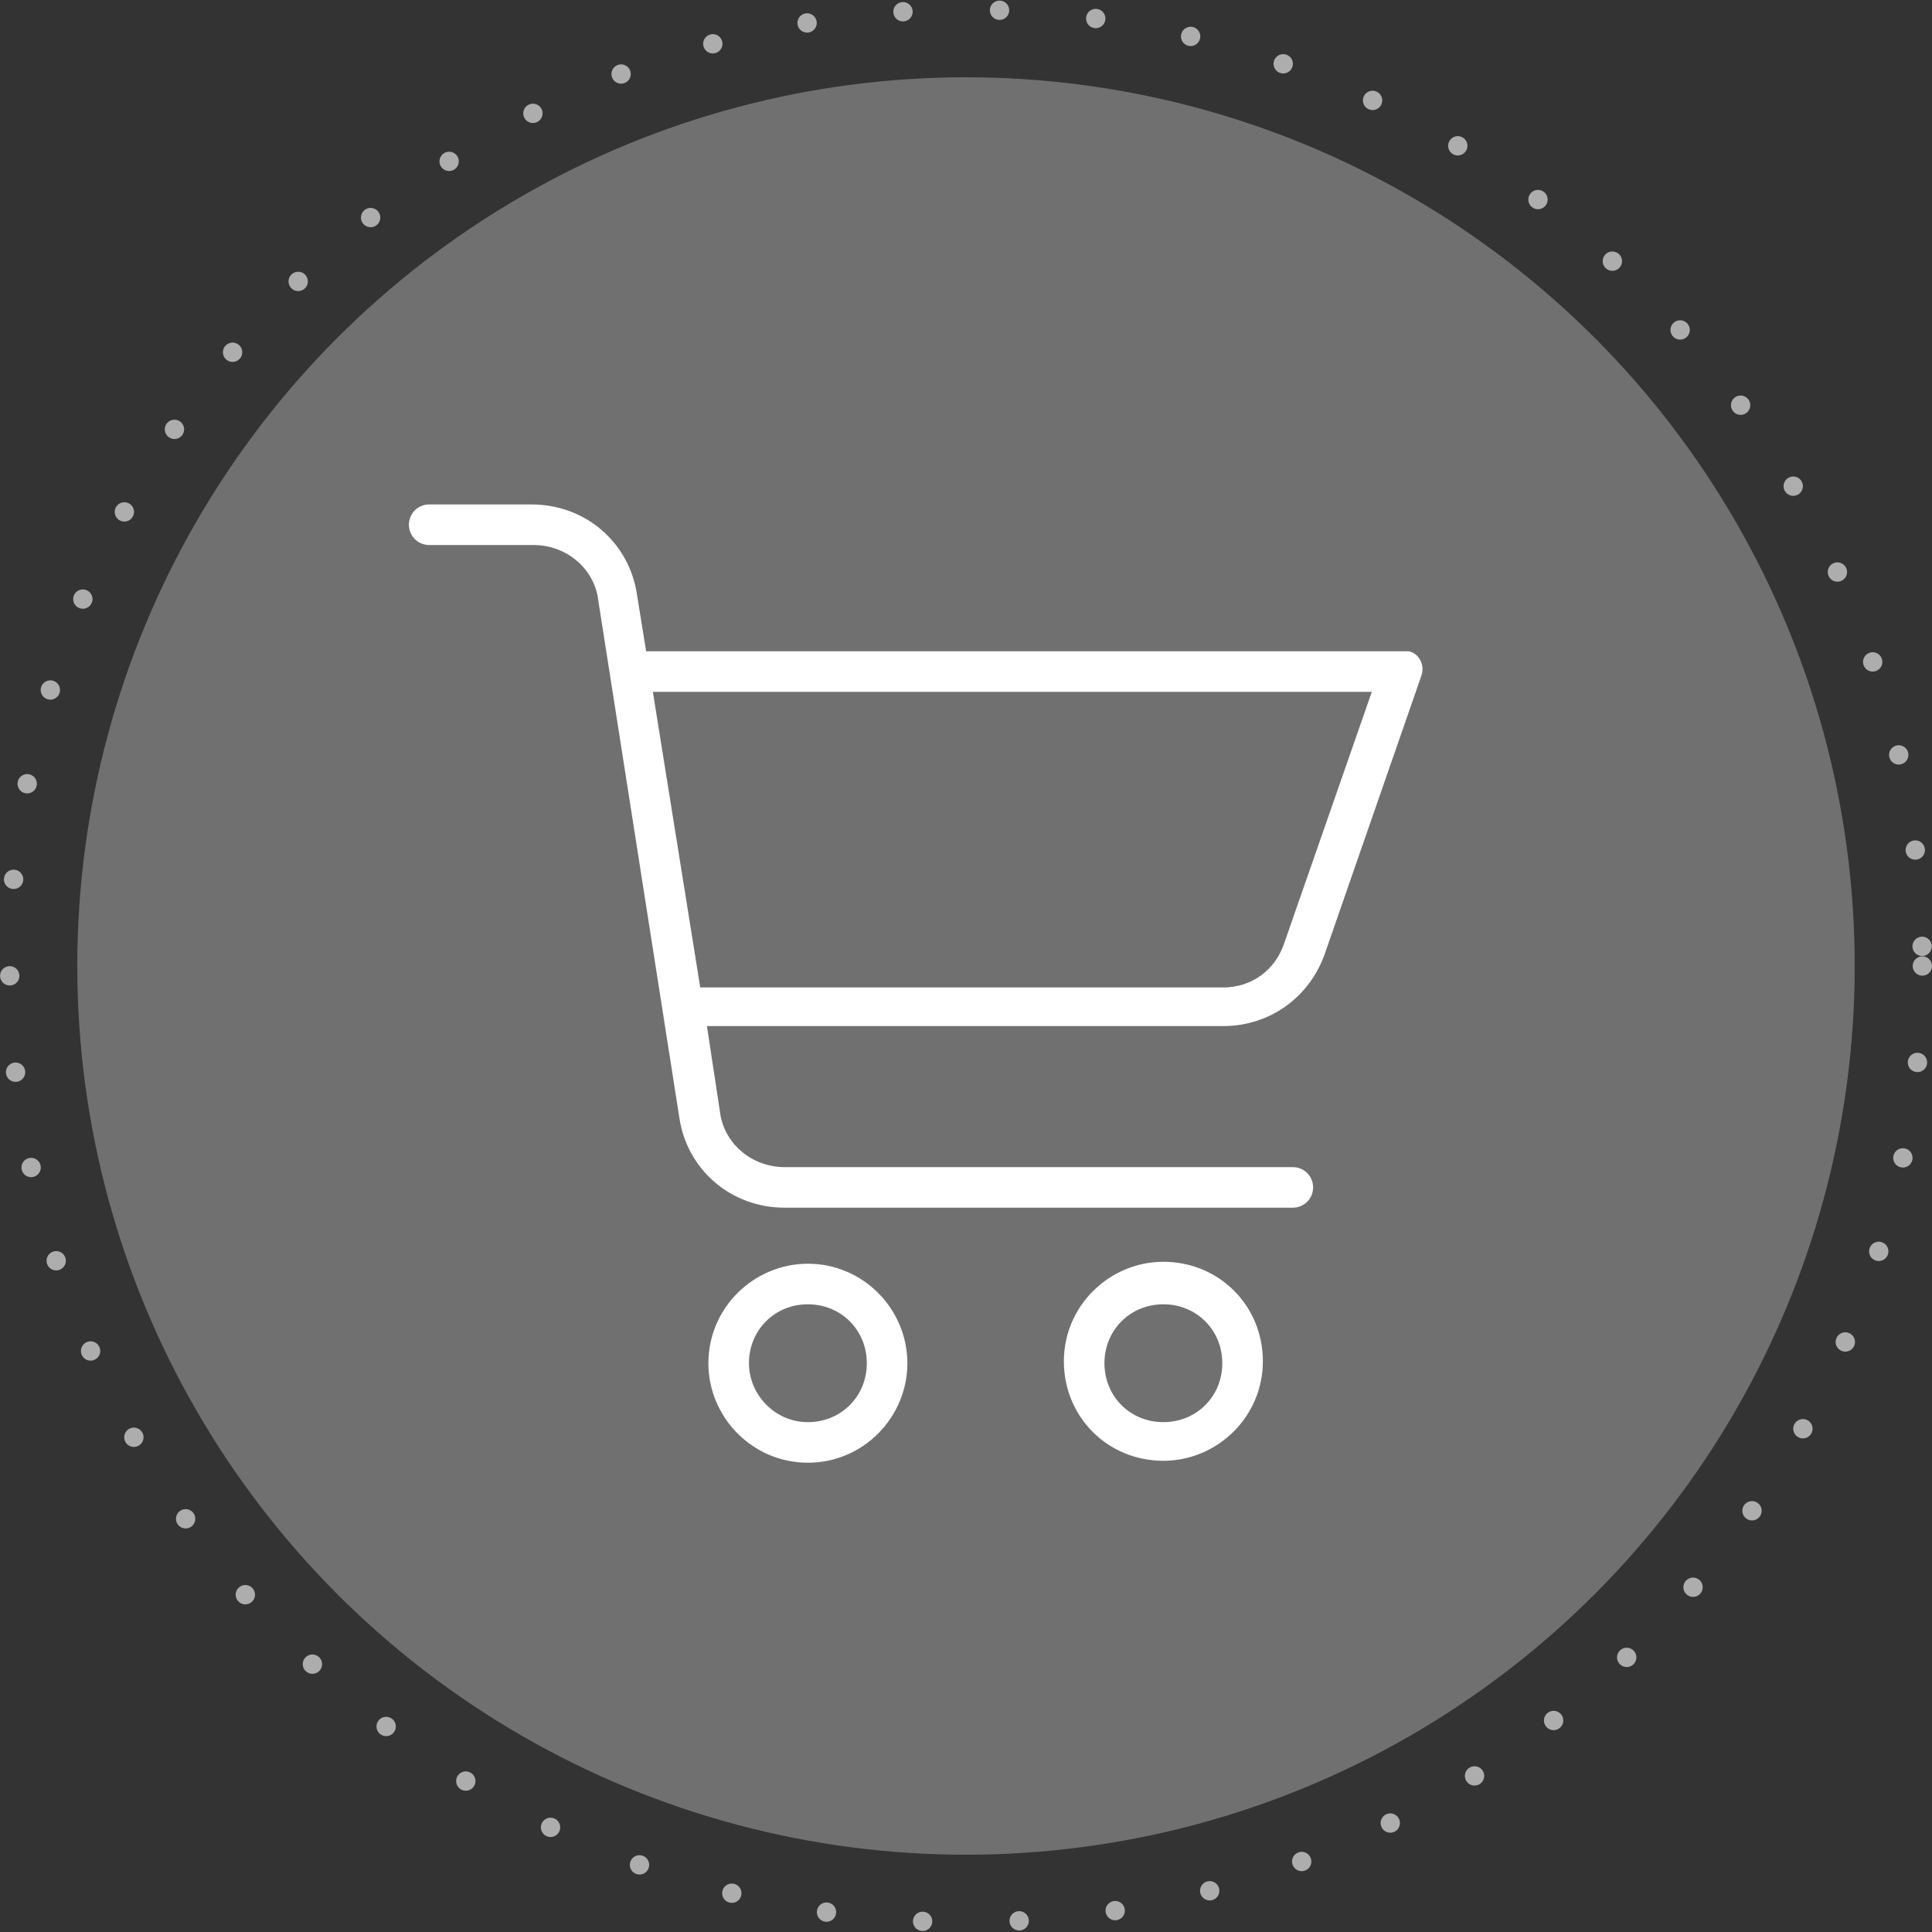 <?xml version="1.0" encoding="utf-8"?>
<!-- Generator: Adobe Illustrator 25.2.3, SVG Export Plug-In . SVG Version: 6.00 Build 0)  -->
<svg version="1.1" id="Capa_1" xmlns="http://www.w3.org/2000/svg" xmlns:xlink="http://www.w3.org/1999/xlink" x="0px" y="0px"
	 viewBox="0 0 100 100" style="enable-background:new 0 0 100 100;" xml:space="preserve">
<rect x="0" y="0" width="100" height="100" fill="#333333" stroke="none"/>
<style type="text/css">
	.st0{fill:#707070;}
	.st1{fill:#FFFFFF;stroke:#FFFFFF;stroke-width:0.3;}
	.st2{fill:none;}
	.st3{fill:none;stroke:#ADADAD;stroke-linecap:round;stroke-dasharray:0,5;}
</style>
<g transform="translate(-272 -523)">
	<circle class="st0" cx="322" cy="573" r="46"/>
	<g transform="translate(293.316 549.26)">
		<path class="st1" d="M25.5,44.3c0-2.7-2.2-5-5-5c-2.7,0-5,2.2-5,5c0,2.7,2.2,5,5,5S25.5,47,25.5,44.3L25.5,44.3z M17.3,44.3
			c0-1.8,1.4-3.2,3.2-3.2c1.8,0,3.2,1.4,3.2,3.2c0,1.8-1.4,3.2-3.2,3.2C18.7,47.5,17.3,46,17.3,44.3L17.3,44.3z"/>
		<path class="st1" d="M38.9,49.2c2.7,0,5-2.2,5-5s-2.2-5-5-5c-2.7,0-5,2.2-5,5C33.9,47,36.1,49.2,38.9,49.2L38.9,49.2z M38.9,41.1
			c1.8,0,3.2,1.4,3.2,3.2s-1.4,3.2-3.2,3.2s-3.2-1.4-3.2-3.2C35.7,42.5,37.1,41.1,38.9,41.1L38.9,41.1z"/>
		<path class="st1" d="M0.9,1.8h5.4c1.8,0,3.3,1.3,3.5,3L14,31.6c0.4,2.6,2.6,4.5,5.3,4.5h26.3c0.5,0,0.9-0.4,0.9-0.9
			c0-0.5-0.4-0.9-0.9-0.9H19.3c-1.8,0-3.3-1.3-3.5-3l-0.7-4.6H42c2.3,0,4.3-1.4,5.1-3.6l5-14.4c0.2-0.5-0.1-1-0.5-1.1
			c-0.1,0-0.2,0-0.3,0H12l-0.5-3.1C11.1,1.9,8.9,0,6.2,0H0.9C0.4,0,0,0.4,0,0.9C0,1.4,0.4,1.8,0.9,1.8z M49.9,9.4l-4.6,13.2
			C44.8,24.1,43.5,25,42,25H14.8L12.3,9.4H49.9z"/>
	</g>
	<g transform="translate(272 523)">
		<circle class="st2" cx="50" cy="50" r="50"/>
		<circle class="st3" cx="50" cy="50" r="49.5"/>
	</g>
</g>
</svg>

